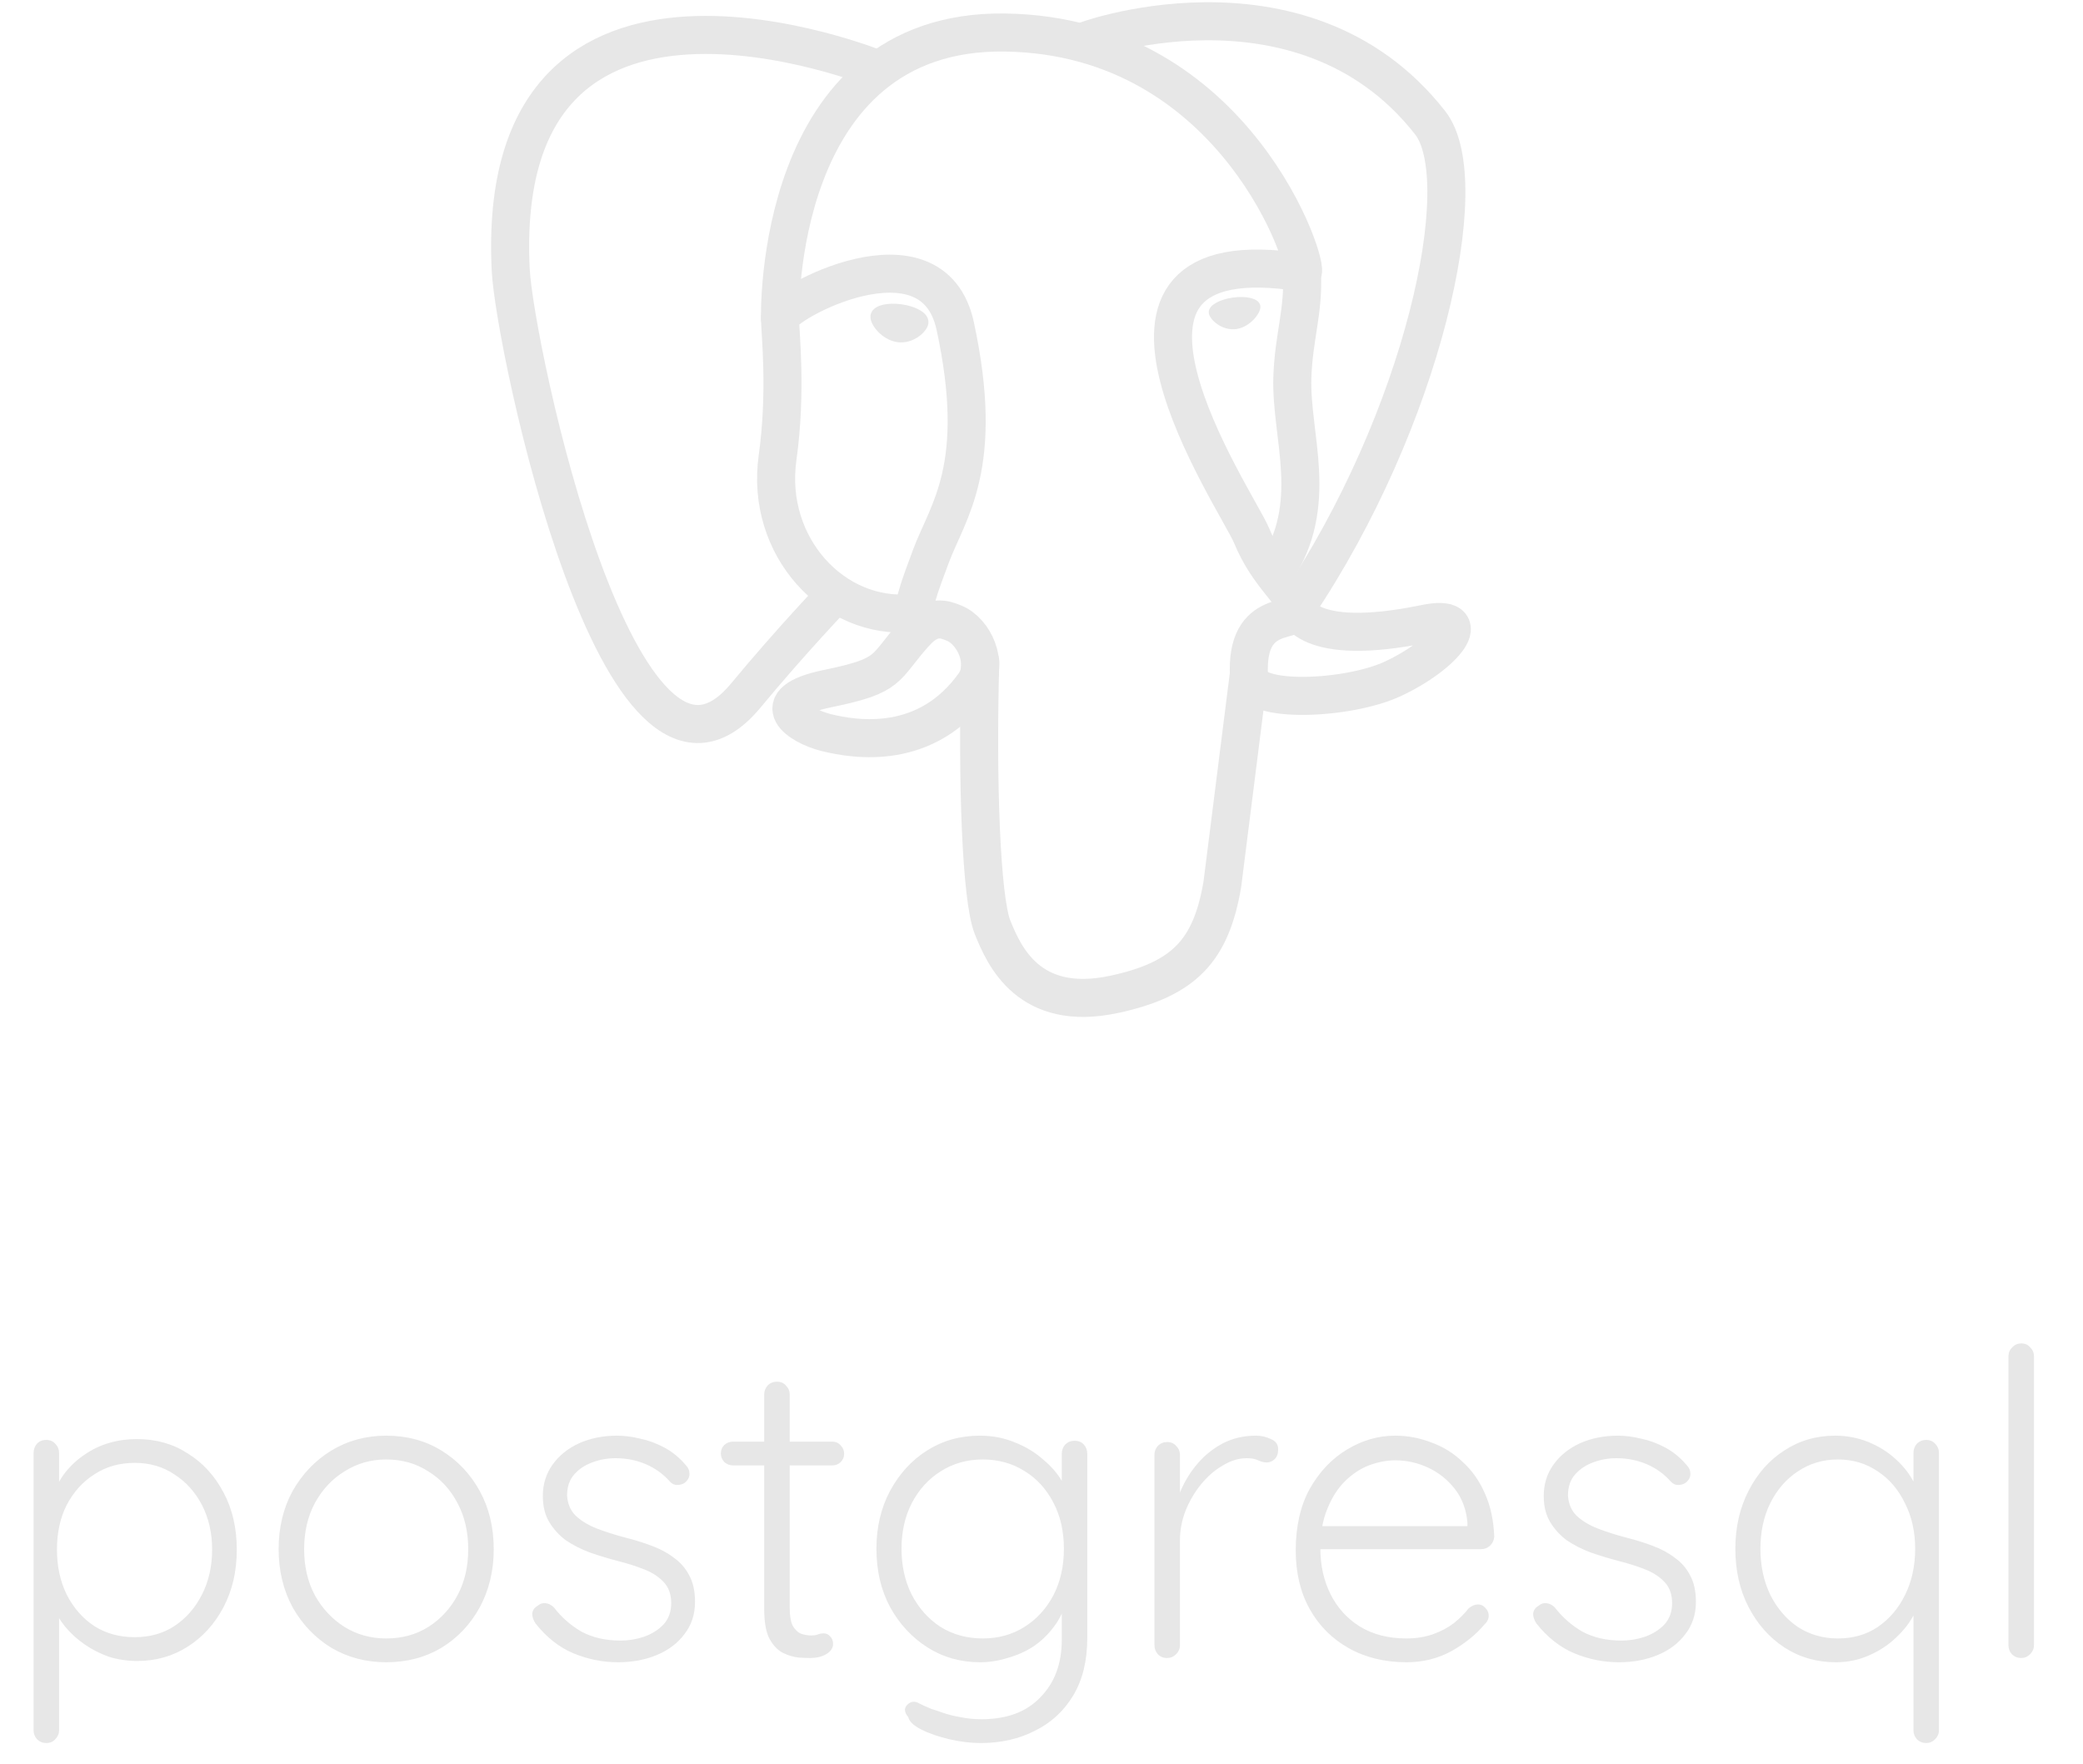 <svg width="98" height="83" viewBox="0 0 98 83" fill="none" xmlns="http://www.w3.org/2000/svg">
<path d="M6.44 67.7C7.347 67.7 8.147 67.927 8.84 68.38C9.547 68.82 10.107 69.433 10.52 70.22C10.933 70.993 11.14 71.887 11.14 72.9C11.14 73.913 10.933 74.813 10.52 75.6C10.107 76.387 9.547 77.007 8.84 77.46C8.133 77.913 7.34 78.14 6.46 78.14C5.993 78.14 5.547 78.073 5.12 77.94C4.707 77.793 4.327 77.6 3.98 77.36C3.633 77.12 3.327 76.84 3.06 76.52C2.793 76.187 2.58 75.827 2.42 75.44L2.78 75.18V81.4C2.78 81.56 2.72 81.7 2.6 81.82C2.493 81.94 2.353 82 2.18 82C2.007 82 1.86 81.94 1.74 81.82C1.633 81.7 1.58 81.56 1.58 81.4V68.36C1.58 68.187 1.633 68.04 1.74 67.92C1.847 67.8 1.993 67.74 2.18 67.74C2.353 67.74 2.493 67.8 2.6 67.92C2.72 68.04 2.78 68.187 2.78 68.36V70.52L2.5 70.36C2.633 69.947 2.827 69.58 3.08 69.26C3.347 68.927 3.653 68.647 4 68.42C4.347 68.18 4.727 68 5.14 67.88C5.553 67.76 5.987 67.7 6.44 67.7ZM6.34 68.82C5.62 68.82 4.987 69 4.44 69.36C3.893 69.707 3.46 70.187 3.14 70.8C2.833 71.4 2.68 72.1 2.68 72.9C2.68 73.687 2.833 74.393 3.14 75.02C3.46 75.647 3.893 76.14 4.44 76.5C4.987 76.847 5.62 77.02 6.34 77.02C7.047 77.02 7.667 76.847 8.2 76.5C8.747 76.14 9.18 75.647 9.5 75.02C9.82 74.393 9.98 73.687 9.98 72.9C9.98 72.113 9.82 71.413 9.5 70.8C9.18 70.187 8.747 69.707 8.2 69.36C7.667 69 7.047 68.82 6.34 68.82ZM23.229 72.88C23.229 73.893 23.009 74.807 22.569 75.62C22.129 76.42 21.529 77.053 20.769 77.52C20.009 77.973 19.142 78.2 18.169 78.2C17.222 78.2 16.362 77.973 15.589 77.52C14.829 77.053 14.222 76.42 13.769 75.62C13.329 74.807 13.109 73.893 13.109 72.88C13.109 71.853 13.329 70.94 13.769 70.14C14.222 69.34 14.829 68.707 15.589 68.24C16.362 67.773 17.222 67.54 18.169 67.54C19.142 67.54 20.009 67.773 20.769 68.24C21.529 68.707 22.129 69.34 22.569 70.14C23.009 70.94 23.229 71.853 23.229 72.88ZM22.029 72.88C22.029 72.067 21.862 71.347 21.529 70.72C21.196 70.08 20.736 69.58 20.149 69.22C19.576 68.847 18.916 68.66 18.169 68.66C17.449 68.66 16.796 68.847 16.209 69.22C15.622 69.58 15.156 70.08 14.809 70.72C14.476 71.347 14.309 72.067 14.309 72.88C14.309 73.693 14.476 74.413 14.809 75.04C15.156 75.667 15.622 76.167 16.209 76.54C16.796 76.9 17.449 77.08 18.169 77.08C18.916 77.08 19.576 76.9 20.149 76.54C20.736 76.167 21.196 75.667 21.529 75.04C21.862 74.413 22.029 73.693 22.029 72.88ZM25.199 76.38C25.093 76.22 25.039 76.067 25.039 75.92C25.053 75.76 25.139 75.633 25.299 75.54C25.406 75.447 25.526 75.407 25.659 75.42C25.806 75.433 25.939 75.5 26.059 75.62C26.419 76.087 26.853 76.467 27.359 76.76C27.879 77.04 28.493 77.18 29.199 77.18C29.573 77.18 29.939 77.12 30.299 77C30.673 76.867 30.979 76.673 31.219 76.42C31.459 76.153 31.579 75.82 31.579 75.42C31.579 75.007 31.459 74.673 31.219 74.42C30.979 74.167 30.666 73.967 30.279 73.82C29.906 73.673 29.506 73.547 29.079 73.44C28.626 73.32 28.186 73.187 27.759 73.04C27.333 72.88 26.953 72.687 26.619 72.46C26.299 72.22 26.039 71.933 25.839 71.6C25.639 71.267 25.539 70.86 25.539 70.38C25.539 69.82 25.693 69.327 25.999 68.9C26.306 68.473 26.719 68.14 27.239 67.9C27.773 67.66 28.373 67.54 29.039 67.54C29.373 67.54 29.733 67.587 30.119 67.68C30.506 67.76 30.886 67.9 31.259 68.1C31.633 68.3 31.966 68.573 32.259 68.92C32.379 69.04 32.439 69.18 32.439 69.34C32.439 69.487 32.373 69.62 32.239 69.74C32.133 69.82 32.006 69.86 31.859 69.86C31.726 69.86 31.613 69.807 31.519 69.7C31.199 69.34 30.819 69.067 30.379 68.88C29.939 68.693 29.466 68.6 28.959 68.6C28.573 68.6 28.206 68.667 27.859 68.8C27.526 68.92 27.246 69.107 27.019 69.36C26.793 69.613 26.679 69.947 26.679 70.36C26.706 70.747 26.839 71.06 27.079 71.3C27.333 71.54 27.659 71.74 28.059 71.9C28.473 72.06 28.933 72.207 29.439 72.34C29.866 72.447 30.273 72.573 30.659 72.72C31.059 72.867 31.406 73.053 31.699 73.28C32.006 73.493 32.246 73.767 32.419 74.1C32.606 74.433 32.699 74.853 32.699 75.36C32.699 75.947 32.533 76.453 32.199 76.88C31.879 77.307 31.446 77.633 30.899 77.86C30.353 78.087 29.746 78.2 29.079 78.2C28.359 78.2 27.659 78.06 26.979 77.78C26.313 77.5 25.719 77.033 25.199 76.38ZM34.494 67.82H39.154C39.314 67.82 39.448 67.88 39.554 68C39.661 68.107 39.714 68.24 39.714 68.4C39.714 68.547 39.661 68.673 39.554 68.78C39.448 68.887 39.314 68.94 39.154 68.94H34.494C34.334 68.94 34.194 68.887 34.074 68.78C33.968 68.66 33.914 68.527 33.914 68.38C33.914 68.22 33.968 68.087 34.074 67.98C34.194 67.873 34.334 67.82 34.494 67.82ZM36.554 65C36.728 65 36.868 65.06 36.974 65.18C37.094 65.3 37.154 65.44 37.154 65.6V75.64C37.154 76.013 37.201 76.293 37.294 76.48C37.401 76.667 37.534 76.793 37.694 76.86C37.854 76.913 38.014 76.94 38.174 76.94C38.281 76.94 38.374 76.927 38.454 76.9C38.548 76.86 38.648 76.84 38.754 76.84C38.874 76.84 38.974 76.887 39.054 76.98C39.148 77.073 39.194 77.193 39.194 77.34C39.194 77.527 39.088 77.687 38.874 77.82C38.661 77.94 38.408 78 38.114 78C37.994 78 37.814 77.993 37.574 77.98C37.334 77.953 37.088 77.88 36.834 77.76C36.581 77.627 36.368 77.4 36.194 77.08C36.034 76.76 35.954 76.3 35.954 75.7V65.6C35.954 65.44 36.008 65.3 36.114 65.18C36.234 65.06 36.381 65 36.554 65ZM46.094 67.54C46.694 67.54 47.247 67.647 47.754 67.86C48.261 68.06 48.701 68.327 49.074 68.66C49.461 68.98 49.761 69.327 49.974 69.7C50.187 70.06 50.294 70.407 50.294 70.74L49.954 70.26V68.4C49.954 68.227 50.007 68.08 50.114 67.96C50.234 67.84 50.381 67.78 50.554 67.78C50.741 67.78 50.887 67.84 50.994 67.96C51.101 68.08 51.154 68.227 51.154 68.4V77.06C51.154 78.127 50.934 79.027 50.494 79.76C50.054 80.493 49.454 81.047 48.694 81.42C47.947 81.807 47.094 82 46.134 82C45.667 82 45.174 81.94 44.654 81.82C44.147 81.7 43.707 81.547 43.334 81.36C42.974 81.173 42.774 80.98 42.734 80.78C42.627 80.66 42.574 80.54 42.574 80.42C42.587 80.313 42.647 80.22 42.754 80.14C42.887 80.047 43.027 80.033 43.174 80.1C43.321 80.18 43.541 80.28 43.834 80.4C43.967 80.44 44.147 80.5 44.374 80.58C44.601 80.66 44.867 80.727 45.174 80.78C45.494 80.847 45.827 80.88 46.174 80.88C47.374 80.88 48.301 80.533 48.954 79.84C49.621 79.16 49.954 78.26 49.954 77.14V75.22L50.174 75.28C50.054 75.76 49.854 76.18 49.574 76.54C49.307 76.9 48.987 77.207 48.614 77.46C48.241 77.7 47.834 77.88 47.394 78C46.967 78.133 46.541 78.2 46.114 78.2C45.194 78.2 44.367 77.967 43.634 77.5C42.901 77.033 42.314 76.4 41.874 75.6C41.447 74.8 41.234 73.887 41.234 72.86C41.234 71.847 41.447 70.94 41.874 70.14C42.314 69.327 42.894 68.693 43.614 68.24C44.347 67.773 45.174 67.54 46.094 67.54ZM46.234 68.66C45.501 68.66 44.841 68.847 44.254 69.22C43.681 69.58 43.227 70.08 42.894 70.72C42.574 71.347 42.414 72.06 42.414 72.86C42.414 73.66 42.574 74.38 42.894 75.02C43.227 75.66 43.681 76.167 44.254 76.54C44.841 76.9 45.501 77.08 46.234 77.08C46.967 77.08 47.621 76.9 48.194 76.54C48.767 76.18 49.221 75.687 49.554 75.06C49.887 74.42 50.054 73.687 50.054 72.86C50.054 72.033 49.887 71.307 49.554 70.68C49.221 70.04 48.767 69.547 48.194 69.2C47.621 68.84 46.967 68.66 46.234 68.66ZM54.914 78C54.728 78 54.581 77.94 54.474 77.82C54.368 77.7 54.314 77.56 54.314 77.4V68.44C54.314 68.28 54.368 68.14 54.474 68.02C54.594 67.9 54.741 67.84 54.914 67.84C55.088 67.84 55.228 67.9 55.334 68.02C55.454 68.14 55.514 68.28 55.514 68.44V71.44L55.214 71.5C55.254 71.033 55.368 70.573 55.554 70.12C55.754 69.653 56.021 69.227 56.354 68.84C56.688 68.453 57.081 68.14 57.534 67.9C58.001 67.66 58.521 67.54 59.094 67.54C59.334 67.54 59.568 67.593 59.794 67.7C60.021 67.793 60.134 67.953 60.134 68.18C60.134 68.38 60.081 68.533 59.974 68.64C59.868 68.747 59.741 68.8 59.594 68.8C59.474 68.8 59.341 68.767 59.194 68.7C59.061 68.633 58.881 68.6 58.654 68.6C58.281 68.6 57.908 68.713 57.534 68.94C57.161 69.153 56.821 69.447 56.514 69.82C56.208 70.193 55.961 70.613 55.774 71.08C55.601 71.533 55.514 71.993 55.514 72.46V77.4C55.514 77.56 55.454 77.7 55.334 77.82C55.214 77.94 55.074 78 54.914 78ZM66.18 78.2C65.154 78.2 64.247 77.98 63.461 77.54C62.674 77.1 62.06 76.487 61.62 75.7C61.181 74.913 60.961 73.993 60.961 72.94C60.961 71.807 61.181 70.84 61.62 70.04C62.074 69.24 62.654 68.627 63.361 68.2C64.081 67.76 64.841 67.54 65.641 67.54C66.227 67.54 66.794 67.647 67.341 67.86C67.9 68.06 68.394 68.367 68.82 68.78C69.26 69.18 69.607 69.673 69.861 70.26C70.127 70.847 70.274 71.527 70.3 72.3C70.287 72.46 70.221 72.6 70.1 72.72C69.981 72.827 69.841 72.88 69.68 72.88H61.66L61.42 71.8H69.3L69.04 72.04V71.64C68.987 71.013 68.787 70.48 68.441 70.04C68.094 69.6 67.674 69.267 67.18 69.04C66.687 68.813 66.174 68.7 65.641 68.7C65.24 68.7 64.827 68.78 64.4 68.94C63.987 69.1 63.607 69.353 63.261 69.7C62.927 70.033 62.654 70.467 62.441 71C62.227 71.52 62.12 72.14 62.12 72.86C62.12 73.647 62.281 74.36 62.6 75C62.92 75.64 63.38 76.147 63.98 76.52C64.594 76.893 65.32 77.08 66.16 77.08C66.627 77.08 67.047 77.013 67.421 76.88C67.794 76.747 68.121 76.573 68.4 76.36C68.68 76.133 68.914 75.9 69.1 75.66C69.247 75.54 69.394 75.48 69.54 75.48C69.674 75.48 69.787 75.533 69.88 75.64C69.987 75.747 70.04 75.867 70.04 76C70.04 76.16 69.974 76.3 69.841 76.42C69.441 76.9 68.921 77.32 68.281 77.68C67.641 78.027 66.941 78.2 66.18 78.2ZM72.289 76.38C72.182 76.22 72.129 76.067 72.129 75.92C72.142 75.76 72.229 75.633 72.389 75.54C72.496 75.447 72.616 75.407 72.749 75.42C72.896 75.433 73.029 75.5 73.149 75.62C73.509 76.087 73.942 76.467 74.449 76.76C74.969 77.04 75.582 77.18 76.289 77.18C76.662 77.18 77.029 77.12 77.389 77C77.762 76.867 78.069 76.673 78.309 76.42C78.549 76.153 78.669 75.82 78.669 75.42C78.669 75.007 78.549 74.673 78.309 74.42C78.069 74.167 77.756 73.967 77.369 73.82C76.996 73.673 76.596 73.547 76.169 73.44C75.716 73.32 75.276 73.187 74.849 73.04C74.422 72.88 74.042 72.687 73.709 72.46C73.389 72.22 73.129 71.933 72.929 71.6C72.729 71.267 72.629 70.86 72.629 70.38C72.629 69.82 72.782 69.327 73.089 68.9C73.396 68.473 73.809 68.14 74.329 67.9C74.862 67.66 75.462 67.54 76.129 67.54C76.462 67.54 76.822 67.587 77.209 67.68C77.596 67.76 77.976 67.9 78.349 68.1C78.722 68.3 79.056 68.573 79.349 68.92C79.469 69.04 79.529 69.18 79.529 69.34C79.529 69.487 79.462 69.62 79.329 69.74C79.222 69.82 79.096 69.86 78.949 69.86C78.816 69.86 78.702 69.807 78.609 69.7C78.289 69.34 77.909 69.067 77.469 68.88C77.029 68.693 76.556 68.6 76.049 68.6C75.662 68.6 75.296 68.667 74.949 68.8C74.616 68.92 74.336 69.107 74.109 69.36C73.882 69.613 73.769 69.947 73.769 70.36C73.796 70.747 73.929 71.06 74.169 71.3C74.422 71.54 74.749 71.74 75.149 71.9C75.562 72.06 76.022 72.207 76.529 72.34C76.956 72.447 77.362 72.573 77.749 72.72C78.149 72.867 78.496 73.053 78.789 73.28C79.096 73.493 79.336 73.767 79.509 74.1C79.696 74.433 79.789 74.853 79.789 75.36C79.789 75.947 79.622 76.453 79.289 76.88C78.969 77.307 78.536 77.633 77.989 77.86C77.442 78.087 76.836 78.2 76.169 78.2C75.449 78.2 74.749 78.06 74.069 77.78C73.402 77.5 72.809 77.033 72.289 76.38ZM90.624 67.74C90.797 67.74 90.937 67.8 91.044 67.92C91.164 68.04 91.224 68.187 91.224 68.36V81.4C91.224 81.56 91.164 81.7 91.044 81.82C90.924 81.94 90.784 82 90.624 82C90.451 82 90.304 81.94 90.184 81.82C90.077 81.7 90.024 81.56 90.024 81.4V75.02L90.364 74.74C90.364 75.113 90.264 75.507 90.064 75.92C89.864 76.32 89.577 76.693 89.204 77.04C88.844 77.387 88.417 77.667 87.924 77.88C87.444 78.093 86.924 78.2 86.364 78.2C85.471 78.2 84.664 77.967 83.944 77.5C83.237 77.033 82.677 76.4 82.264 75.6C81.851 74.8 81.644 73.887 81.644 72.86C81.644 71.847 81.851 70.94 82.264 70.14C82.677 69.327 83.237 68.693 83.944 68.24C84.651 67.773 85.451 67.54 86.344 67.54C86.891 67.54 87.411 67.64 87.904 67.84C88.397 68.04 88.831 68.313 89.204 68.66C89.591 69.007 89.891 69.407 90.104 69.86C90.331 70.3 90.444 70.76 90.444 71.24L90.024 70.94V68.36C90.024 68.187 90.077 68.04 90.184 67.92C90.304 67.8 90.451 67.74 90.624 67.74ZM86.464 77.08C87.184 77.08 87.811 76.9 88.344 76.54C88.891 76.167 89.317 75.667 89.624 75.04C89.944 74.4 90.104 73.673 90.104 72.86C90.104 72.06 89.944 71.347 89.624 70.72C89.317 70.08 88.891 69.58 88.344 69.22C87.797 68.847 87.171 68.66 86.464 68.66C85.771 68.66 85.144 68.847 84.584 69.22C84.037 69.58 83.604 70.08 83.284 70.72C82.977 71.347 82.824 72.06 82.824 72.86C82.824 73.66 82.977 74.38 83.284 75.02C83.604 75.66 84.037 76.167 84.584 76.54C85.144 76.9 85.771 77.08 86.464 77.08ZM95.693 77.4C95.693 77.56 95.633 77.7 95.513 77.82C95.393 77.94 95.253 78 95.093 78C94.92 78 94.773 77.94 94.653 77.82C94.546 77.7 94.493 77.56 94.493 77.4V63.8C94.493 63.64 94.553 63.5 94.673 63.38C94.793 63.26 94.933 63.2 95.093 63.2C95.266 63.2 95.406 63.26 95.513 63.38C95.633 63.5 95.693 63.64 95.693 63.8V77.4Z" fill="#E7E7E7"/>
<path d="M46.118 31.132C45.962 36.69 46.157 42.288 46.7 43.632C47.243 44.976 48.409 47.636 52.415 46.78C55.761 46.063 56.98 44.675 57.507 41.61L58.743 31.811M41.318 3.267C41.318 3.267 23.185 -4.147 24.029 12.706C24.208 16.292 29.165 39.855 35.083 32.726C37.243 30.122 39.197 28.085 39.197 28.085M51.111 1.913C50.486 2.108 61.197 -2.003 67.286 5.776C69.435 8.524 66.945 19.755 60.982 28.603" stroke="#E7E7E7" stroke-width="1.79" stroke-linecap="round" stroke-linejoin="round"/>
<path d="M60.984 28.599C60.984 28.599 61.374 30.513 67.038 29.345C69.513 28.833 68.023 30.778 65.515 31.942C63.456 32.899 58.839 33.144 58.763 31.825C58.568 28.417 61.193 29.452 61.003 28.599C60.831 27.829 59.656 27.075 58.882 25.192C58.204 23.552 49.585 10.954 61.273 12.823C61.702 12.735 58.226 1.69 47.288 1.53C36.351 1.37 36.697 14.977 36.697 14.977" stroke="#E7E7E7" stroke-width="1.79" stroke-linecap="round" stroke-linejoin="bevel"/>
<path d="M43.058 29.767C41.534 31.47 41.984 31.768 38.937 32.395C35.855 33.03 37.667 34.161 38.847 34.458C40.281 34.817 43.597 35.325 45.839 32.187C46.523 31.23 45.835 29.706 44.898 29.319C44.445 29.132 43.839 28.897 43.062 29.768L43.058 29.767Z" stroke="#E7E7E7" stroke-width="1.79" stroke-linejoin="round"/>
<path d="M42.958 29.737C42.802 28.735 43.286 27.546 43.804 26.151C44.581 24.061 46.374 21.972 44.941 15.337C43.872 10.396 36.699 14.308 36.699 14.978C36.699 15.648 37.023 18.376 36.581 21.55C36.001 25.694 39.218 29.198 42.921 28.841" stroke="#E7E7E7" stroke-width="1.79" stroke-linecap="round" stroke-linejoin="round"/>
<path d="M41.251 14.878C41.218 15.107 41.671 15.718 42.259 15.8C42.847 15.882 43.349 15.405 43.382 15.175C43.415 14.944 42.962 14.694 42.374 14.612C41.786 14.53 41.281 14.651 41.251 14.878Z" fill="#E7E7E7" stroke="#E7E7E7" stroke-width="0.598"/>
<path d="M59.15 14.411C59.181 14.64 58.73 15.251 58.142 15.333C57.554 15.415 57.048 14.938 57.019 14.708C56.989 14.478 57.439 14.228 58.027 14.146C58.614 14.063 59.12 14.185 59.15 14.411Z" fill="#E7E7E7" stroke="#E7E7E7" stroke-width="0.297"/>
<path d="M61.251 12.827C61.349 14.624 60.864 15.845 60.802 17.757C60.712 20.534 62.126 23.714 59.995 26.898" stroke="#E7E7E7" stroke-width="1.79" stroke-linecap="round" stroke-linejoin="round"/>
</svg>
